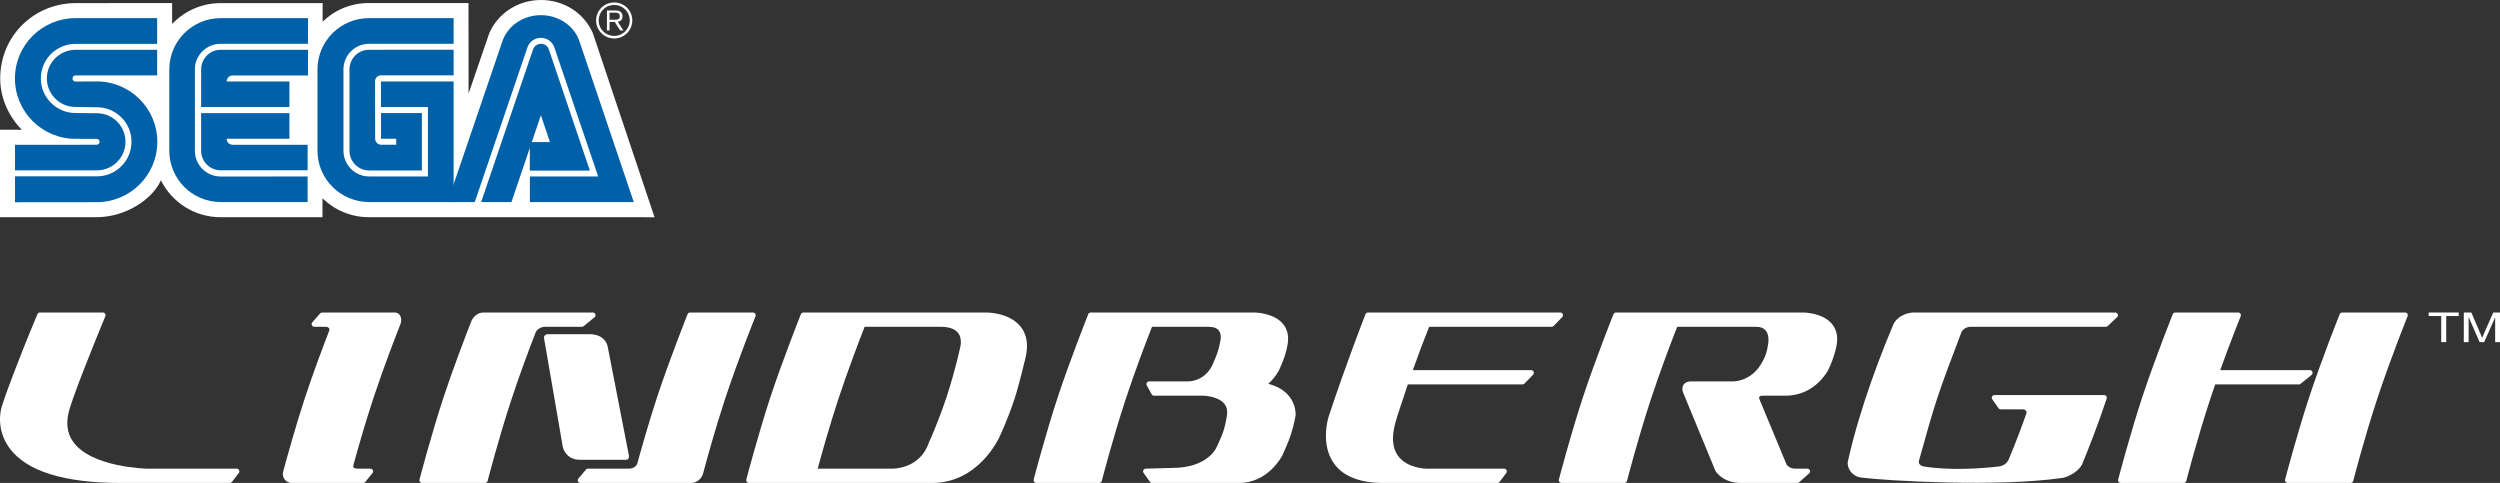 <svg width="528" height="102" viewBox="0 0 528 102" fill="none" xmlns="http://www.w3.org/2000/svg">
<rect x="0" y="0" width="528" height="102" fill="#333333" stroke="none"/>
<path d="M21.72 66C21.907 66 22.091 66.093 22.196 66.252C22.301 66.414 22.316 66.612 22.248 66.791C22.2 66.9 17.568 78.045 15.416 84.191L14.999 85.436L14.775 86.126C13.846 88.953 14.067 91.369 15.444 93.304C19.302 98.735 30.933 98.981 31.043 98.981H49.985C50.203 98.982 50.402 99.103 50.5 99.299C50.593 99.494 50.569 99.727 50.436 99.899L48.981 101.779C48.874 101.916 48.712 102 48.531 102H25.532C13.469 102 5.536 99.503 1.966 94.584C-1.057 90.415 0.29 86.118 0.354 85.936L1.052 83.812C1.076 83.741 3.607 76.562 7.909 66.35C7.997 66.135 8.204 66 8.429 66H21.72Z" fill="white"/>
<path d="M83.316 66C84.641 66 84.983 67.408 84.578 68.433C83.421 71.373 80.943 77.796 78.836 84.177C77.091 89.462 75.596 94.72 74.647 98.195C74.624 98.302 74.565 98.568 74.683 98.728C74.806 98.888 75.138 98.981 75.594 98.981H78.232C78.45 98.982 78.65 99.107 78.745 99.303C78.836 99.503 78.813 99.737 78.672 99.909L77.146 101.789C77.041 101.922 76.879 102 76.703 102H61.647C60.223 102 59.519 100.669 59.788 99.666C60.612 96.612 62.504 89.76 64.467 83.823C66.087 78.907 68.141 73.435 69.578 69.708C69.606 69.643 69.604 69.489 69.498 69.333C69.357 69.13 69.103 69.018 68.782 69.018H66.391C66.161 69.018 65.958 68.889 65.869 68.684C65.777 68.481 65.812 68.243 65.958 68.073L67.615 66.192C67.728 66.07 67.883 66 68.046 66H83.316Z" fill="white"/>
<path d="M125.206 66C125.449 66 125.664 66.154 125.744 66.38C125.827 66.608 125.752 66.862 125.565 67.013L123.24 68.895C123.134 68.974 123.009 69.018 122.881 69.018H115.1C114.039 69.018 113.284 69.805 113.161 70.119C111.807 73.612 109.822 78.886 108.078 84.177C105.234 92.797 103.014 101.483 102.993 101.569C102.925 101.821 102.699 102 102.441 102H89.154C88.972 102 88.808 101.916 88.7 101.779C88.591 101.635 88.553 101.454 88.598 101.288C88.622 101.186 91.106 91.697 93.707 83.823C95.675 77.859 98.323 70.971 99.508 67.936C99.89 66.959 100.849 66 102.086 66H125.206Z" fill="white"/>
<path d="M159.036 66C159.227 66 159.403 66.093 159.51 66.25C159.615 66.411 159.635 66.608 159.564 66.784C159.53 66.871 156.011 75.564 153.165 84.177C151.026 90.66 149.239 97.179 148.475 100.052C148.226 101.001 147.226 102 145.977 102H122.585C122.344 102 122.129 101.847 122.045 101.618C121.969 101.395 122.043 101.137 122.229 100.984L123.814 99.107C123.916 99.027 124.042 98.981 124.173 98.981H132.84C133.933 98.981 134.504 98.236 134.598 97.894C135.623 94.18 137.177 88.724 138.794 83.823C141.395 75.944 145.178 66.456 145.218 66.357C145.304 66.142 145.511 66 145.747 66H159.036Z" fill="white"/>
<path fill-rule="evenodd" clip-rule="evenodd" d="M208.403 66C208.596 66 213.201 66.033 215.563 68.996C216.863 70.619 217.221 72.782 216.622 75.432C216.561 75.68 215.153 81.567 214.289 84.177C212.722 88.935 211.013 92.432 211.003 92.45C210.954 92.557 206.645 102 196.894 102H158.17C157.993 102 157.825 101.916 157.715 101.779C157.615 101.635 157.573 101.454 157.619 101.288C157.644 101.189 160.125 91.698 162.728 83.823C165.33 75.944 169.112 66.456 169.147 66.357C169.239 66.142 169.445 66 169.678 66H208.403ZM182.611 69.018C181.345 72.242 179.08 78.184 177.097 84.177C175.184 89.983 173.583 95.699 172.697 98.981H188.505C188.741 98.984 194.358 98.993 196.206 93.403C196.234 93.35 198.111 89.303 199.921 83.826C201.73 78.329 202.714 73.699 202.745 73.593C202.746 73.57 203.344 71.684 202.401 70.379C201.744 69.477 200.481 69.018 198.642 69.018H182.611Z" fill="white"/>
<path d="M264.839 66C265 66 268.949 66.026 270.943 68.379C271.678 69.249 272.046 70.315 272.046 71.548C272.046 71.918 272.014 72.308 271.946 72.709C271.938 72.765 271.752 73.935 271.328 75.232C270.901 76.514 270.212 78.003 270.188 78.055C270.151 78.132 269.456 79.635 267.863 81.058C273.233 82.449 273.641 86.481 273.641 87.476C273.641 87.608 273.636 87.687 273.628 87.698C273.623 87.777 273.327 89.701 272.562 92.003C272.095 93.423 270.903 96.025 270.845 96.154C270.721 96.396 267.828 102 261.686 102H243.321C243.132 102 242.959 101.907 242.851 101.756L241.524 99.879C241.408 99.706 241.389 99.481 241.485 99.294C241.581 99.107 241.768 98.988 241.975 98.981L247.595 98.827C254.883 98.827 256.805 94.751 256.891 94.559C256.9 94.537 257.917 92.469 258.384 91.058C258.845 89.662 259.12 87.816 259.125 87.793C259.291 86.731 259.095 85.886 258.527 85.216C257.14 83.591 254.034 83.568 254.005 83.568H243.723C243.517 83.567 243.326 83.45 243.224 83.269L242.202 81.389C242.101 81.212 242.11 80.998 242.211 80.825C242.316 80.651 242.501 80.545 242.703 80.545H251.081C251.213 80.545 254.309 80.486 255.942 77.32C255.956 77.302 256.707 75.715 257.144 74.402C257.573 73.102 257.774 71.808 257.785 71.758C257.785 71.747 258.027 70.566 257.397 69.784C256.99 69.277 256.272 69.018 255.264 69.018H243.3C242.042 72.233 239.775 78.16 237.789 84.177C234.945 92.795 232.724 101.479 232.702 101.569C232.639 101.821 232.409 102 232.153 102H218.862C218.684 102 218.516 101.915 218.409 101.779C218.307 101.635 218.265 101.454 218.307 101.288C218.337 101.183 220.819 91.696 223.415 83.823C226.02 75.944 229.805 66.456 229.84 66.357C229.927 66.142 230.138 66 230.37 66H264.839Z" fill="white"/>
<path d="M329.534 66C329.762 66 329.964 66.135 330.06 66.35C330.088 66.416 330.104 66.493 330.104 66.572C330.104 66.715 330.045 66.859 329.945 66.965L328.121 68.848C328.011 68.956 327.865 69.018 327.707 69.018H301.833C300.685 71.879 299.532 74.953 298.392 78.169H323.377C323.603 78.169 323.813 78.306 323.905 78.517C323.933 78.587 323.946 78.663 323.946 78.74C323.946 78.886 323.888 79.028 323.786 79.134L321.965 81.015C321.86 81.128 321.71 81.19 321.553 81.19H297.33C295.888 85.393 294.998 88.295 294.982 88.335C294.461 89.925 294.196 91.348 294.196 92.601C294.196 94.061 294.555 95.291 295.27 96.275C297.204 98.949 301.198 98.981 301.256 98.981H317.677C317.887 98.981 318.086 99.103 318.18 99.294C318.275 99.488 318.262 99.721 318.128 99.891L316.715 101.769C316.608 101.916 316.44 102 316.265 102H292.202C287.246 102 283.745 100.637 281.782 97.947C278.787 93.841 280.534 88.225 280.613 87.98C284.309 76.79 288.339 66.484 288.389 66.363C288.478 66.143 288.685 66 288.918 66H329.534Z" fill="white"/>
<path d="M380.818 66C380.981 66 384.865 66.026 386.867 68.363C387.837 69.493 388.191 70.96 387.925 72.715C387.914 72.767 387.713 73.973 387.273 75.303C386.807 76.724 386.186 78.017 386.152 78.078C386.041 78.303 383.325 83.568 377.121 83.568H372.32C371.958 83.568 371.694 83.642 371.602 83.773C371.489 83.921 371.544 84.19 371.557 84.23L377.302 98.064C377.323 98.1 377.834 98.981 379.207 98.981H381.723C381.959 98.982 382.168 99.126 382.25 99.35C382.339 99.57 382.276 99.817 382.096 99.976L379.971 101.855C379.868 101.947 379.734 102 379.592 102H367.715C363.793 102 362.367 99.566 362.275 99.393L355.45 82.846C355.479 82.902 355.519 82.95 355.568 82.992C355.307 82.753 355.231 82.021 355.417 81.541C355.591 81.085 356.051 80.545 357.251 80.545H366.177C366.334 80.545 370.119 80.483 372.27 76.31C372.276 76.297 372.69 75.597 372.964 74.75C373.248 73.899 373.376 72.945 373.389 72.877C373.397 72.858 373.832 70.951 372.954 69.843C372.524 69.297 371.808 69.018 370.824 69.018H354.224C352.962 72.242 350.689 78.184 348.714 84.177C345.869 92.794 343.654 101.477 343.624 101.569C343.564 101.821 343.336 102 343.074 102H329.787C329.611 102 329.441 101.916 329.334 101.779C329.221 101.635 329.19 101.454 329.234 101.288C329.257 101.189 331.739 91.698 334.342 83.823C336.939 75.944 340.726 66.456 340.765 66.357C340.851 66.142 341.064 66 341.297 66H380.818Z" fill="white"/>
<path d="M472.701 66C472.893 66 473.077 66.093 473.177 66.25C473.242 66.349 473.277 66.46 473.277 66.572C473.277 66.642 473.264 66.714 473.236 66.784C473.206 66.846 471.143 71.954 468.916 78.169H487.849C488.092 78.169 488.305 78.32 488.387 78.552C488.407 78.609 488.42 78.674 488.42 78.74C488.42 78.909 488.344 79.072 488.206 79.184L485.881 81.064C485.781 81.144 485.656 81.185 485.523 81.185C485.523 81.185 468.626 81.19 467.852 81.19C467.647 81.787 466.845 84.143 466.834 84.177C463.994 92.797 461.771 101.484 461.747 101.57C461.684 101.822 461.456 102 461.2 102H447.907C447.73 102 447.564 101.916 447.457 101.779C447.341 101.636 447.313 101.454 447.355 101.289C447.381 101.19 449.863 91.698 452.465 83.823C455.064 75.952 458.839 66.476 458.885 66.358C458.971 66.143 459.182 66 459.416 66H472.701Z" fill="white"/>
<path d="M507.959 66C508.153 66 508.324 66.093 508.434 66.25C508.541 66.408 508.56 66.608 508.489 66.784C508.449 66.879 504.934 75.567 502.089 84.177C499.243 92.797 497.026 101.483 497.002 101.569C496.939 101.821 496.706 102 496.452 102H483.163C482.985 102 482.82 101.916 482.71 101.779C482.612 101.635 482.566 101.454 482.611 101.288C482.634 101.187 485.121 91.698 487.721 83.823C490.317 75.946 494.1 66.459 494.143 66.357C494.227 66.142 494.443 66 494.673 66H507.959Z" fill="white"/>
<path d="M446.741 66C446.969 66 447.182 66.142 447.265 66.36C447.351 66.578 447.299 66.822 447.129 66.982L445.139 68.864C445.037 68.965 444.896 69.018 444.749 69.018H416.189C415.047 69.018 414.359 69.877 414.268 70.119C409.087 83.772 408.836 84.536 405.264 97.368C405.229 97.498 405.231 97.729 405.357 97.944C405.509 98.21 405.829 98.411 406.23 98.511C412.005 99.445 418.676 98.919 422.138 98.522C423.042 98.415 423.775 97.921 424.174 97.172C425.804 93.344 427.164 89.621 428.023 87.17C428.039 87.108 428.026 86.956 427.914 86.793C427.823 86.663 427.609 86.449 427.161 86.449H422.549C422.368 86.449 422.192 86.359 422.085 86.208L420.764 84.331C420.64 84.157 420.629 83.926 420.724 83.738C420.825 83.549 421.013 83.432 421.23 83.432H444.39C444.573 83.432 444.744 83.519 444.851 83.665C444.959 83.814 444.989 84.006 444.934 84.177C443.072 89.805 440.915 95.213 439.794 97.934C439.119 99.57 436.699 100.772 435.643 100.924C422.042 102.923 398.495 101.547 393.086 100.863C392.148 100.746 391.335 100.262 390.796 99.503C390.347 98.863 390.135 98.078 390.263 97.505C392.88 85.597 397.862 73.272 399.881 68.524C400.557 66.945 402.611 66 404.205 66H446.741Z" fill="white"/>
<path d="M124.528 70.582C127.839 70.582 128.315 73.044 128.333 73.15L132.847 96.335C132.847 96.347 132.842 97.104 132.268 97.104H122.454C119.584 97.104 118.921 94.668 118.887 94.514C118.887 94.514 115.596 75.444 114.885 71.331C114.885 70.644 115.632 70.582 115.632 70.582H124.528Z" fill="white"/>
<path d="M519.281 66.743H516.642V72.256H515.586V66.743H512.942V66H519.281V66.743Z" fill="white"/>
<path d="M523.844 70.428C524.019 70.844 524.145 71.154 524.226 71.358C524.319 71.128 524.46 70.793 524.655 70.352L526.575 66H528V72.256H526.978V67.025L524.646 72.256H523.692L521.375 66.934V72.256H520.356V66H521.946L523.844 70.428Z" fill="white"/>
<path d="M68.11 41.884C70.648 44.349 74.109 45.873 77.926 45.873L138.24 45.88L125.214 7.019C123.435 2.891 119.261 0 114.248 0C109.256 0 105.019 2.986 103.306 7.097L98.964 19.755L98.947 0.654L77.884 0.643C74.077 0.643 70.655 2.129 68.134 4.586L68.142 0.66H46.576C42.559 0.66 38.906 2.373 36.351 5.065V0.643L16.025 0.661C7.25 0.653 0.053 7.512 0.042 16.581C0.042 20.779 1.877 24.587 4.583 27.408L0 27.401V45.873L20.479 45.869C26.233 45.862 31.935 42.39 33.917 38.231L33.976 38.06C36.266 42.684 41.044 45.873 46.575 45.873L68.109 45.869V41.884" fill="white"/>
<path d="M3.164 42.713L20.433 42.695C27.499 42.695 33.225 36.987 33.225 29.953C33.225 22.906 27.499 17.197 20.433 17.197L15.948 17.221C15.595 17.221 15.308 16.931 15.308 16.575C15.308 16.218 15.595 15.928 15.948 15.928L33.187 15.931L33.194 10.523H15.945C12.61 10.523 9.897 13.232 9.897 16.561C9.897 19.892 12.61 22.591 15.945 22.591L20.451 22.65C24.499 22.65 27.775 25.915 27.775 29.943C27.775 33.974 24.5 37.246 20.451 37.246H3.171L3.164 42.713" fill="#0060A8"/>
<path d="M3.171 35.976H20.451C23.797 35.976 26.502 33.278 26.502 29.942C26.502 26.611 23.797 23.916 20.451 23.916L15.945 23.867C11.904 23.867 8.625 20.598 8.625 16.56C8.625 12.533 11.904 9.264 15.945 9.264L33.194 9.261L33.187 3.832H15.949C8.89 3.832 3.157 9.534 3.157 16.575C3.157 23.615 8.89 29.32 15.949 29.32L20.409 29.327C20.748 29.327 21.035 29.604 21.035 29.953C21.035 30.296 20.748 30.572 20.409 30.572L3.164 30.586L3.171 35.976" fill="#0060A8"/>
<path d="M46.614 37.28C43.618 37.28 41.163 34.892 41.163 31.844V14.592C41.163 11.659 43.618 9.247 46.614 9.247L65.047 9.25V3.832H46.614C40.615 3.832 35.756 8.674 35.756 14.652V31.844C35.756 37.822 40.615 42.671 46.614 42.671L64.97 42.678L64.966 37.274L46.614 37.28" fill="#0060A8"/>
<path d="M42.485 14.651C42.485 12.365 44.324 10.512 46.614 10.512H65.047V15.937H49.166C47.893 15.937 47.876 17.199 47.876 17.199H61.125V22.6H42.478L42.485 14.651" fill="#0060A8"/>
<path d="M46.613 35.965C44.33 35.965 42.477 34.123 42.477 31.843V23.887H61.124V29.299H47.875C47.892 30.571 49.165 30.578 49.165 30.578H64.969L64.966 35.958L46.613 35.965" fill="#0060A8"/>
<path d="M77.965 37.266C74.979 37.266 72.539 34.833 72.539 31.844V14.651C72.539 11.659 74.962 9.246 77.95 9.246H95.804V3.832H77.909C71.913 3.832 67.054 8.674 67.054 14.652V31.844C67.054 37.822 71.955 42.671 77.95 42.671L95.804 42.678V17.2H80.461V22.601H90.382V37.266H77.965" fill="#0060A8"/>
<path d="M73.811 31.842C73.811 34.133 75.664 35.996 77.95 35.996H89.102V23.879H80.474V29.298H83.676L83.686 30.571H80.499C79.803 30.571 79.233 29.994 79.233 29.298L79.205 17.195C79.205 17.195 79.201 15.937 80.484 15.906H95.81L95.803 10.508L77.95 10.511C75.663 10.511 73.811 12.364 73.811 14.65V31.842" fill="#0060A8"/>
<path d="M112.581 10.431C112.821 9.742 113.475 9.246 114.248 9.246C115.021 9.246 115.681 9.742 115.916 10.431L124.582 36.034H111.892L111.906 30.011H116.146L114.237 24.337L108.018 42.672H101.621L112.581 10.431" fill="#0060A8"/>
<path d="M126.329 37.266H111.912V42.674H133.852L122.442 8.915C121.442 5.622 118.146 3.199 114.244 3.199C110.336 3.199 107.05 5.611 106.042 8.901L94.527 42.674H100.271L111.451 9.845C111.905 8.758 112.975 7.992 114.234 7.992C115.485 7.992 116.562 8.758 117.02 9.838L126.329 37.266" fill="#0060A8"/>
<path fill-rule="evenodd" clip-rule="evenodd" d="M132.419 7.014C131.699 7.73 130.738 8.129 129.717 8.129C128.699 8.129 127.742 7.73 127.025 7.014C126.298 6.291 125.899 5.337 125.899 4.316C125.899 2.218 127.616 0.516 129.717 0.516C130.738 0.516 131.699 0.914 132.419 1.627C133.139 2.351 133.541 3.302 133.541 4.315C133.541 5.336 133.139 6.29 132.419 7.014ZM127.399 2.001C126.774 2.62 126.438 3.444 126.438 4.315C126.438 5.192 126.773 6.014 127.399 6.632C128.021 7.251 128.846 7.59 129.717 7.59C131.531 7.59 133.007 6.122 133.007 4.315C133.007 3.444 132.664 2.62 132.045 2.001C131.423 1.382 130.598 1.046 129.717 1.046C128.846 1.046 128.021 1.382 127.399 2.001Z" fill="white"/>
<path fill-rule="evenodd" clip-rule="evenodd" d="M128.738 6.432V4.635H129.829L130.986 6.432H131.654L130.465 4.6C130.471 4.599 130.478 4.597 130.486 4.596C130.718 4.549 131.472 4.398 131.472 3.443C131.472 3.051 131.339 2.698 131.021 2.464C130.698 2.22 130.357 2.216 129.783 2.209C129.774 2.209 129.765 2.209 129.755 2.209H128.186V6.432H128.738ZM129.86 4.17H128.738V2.678H129.829C129.84 2.678 129.851 2.678 129.863 2.678C130.173 2.677 130.441 2.677 130.654 2.856C130.895 3.052 130.906 3.335 130.906 3.447C130.906 3.754 130.766 4.034 130.374 4.128C130.207 4.17 130.039 4.17 129.86 4.17Z" fill="white"/>
</svg>
